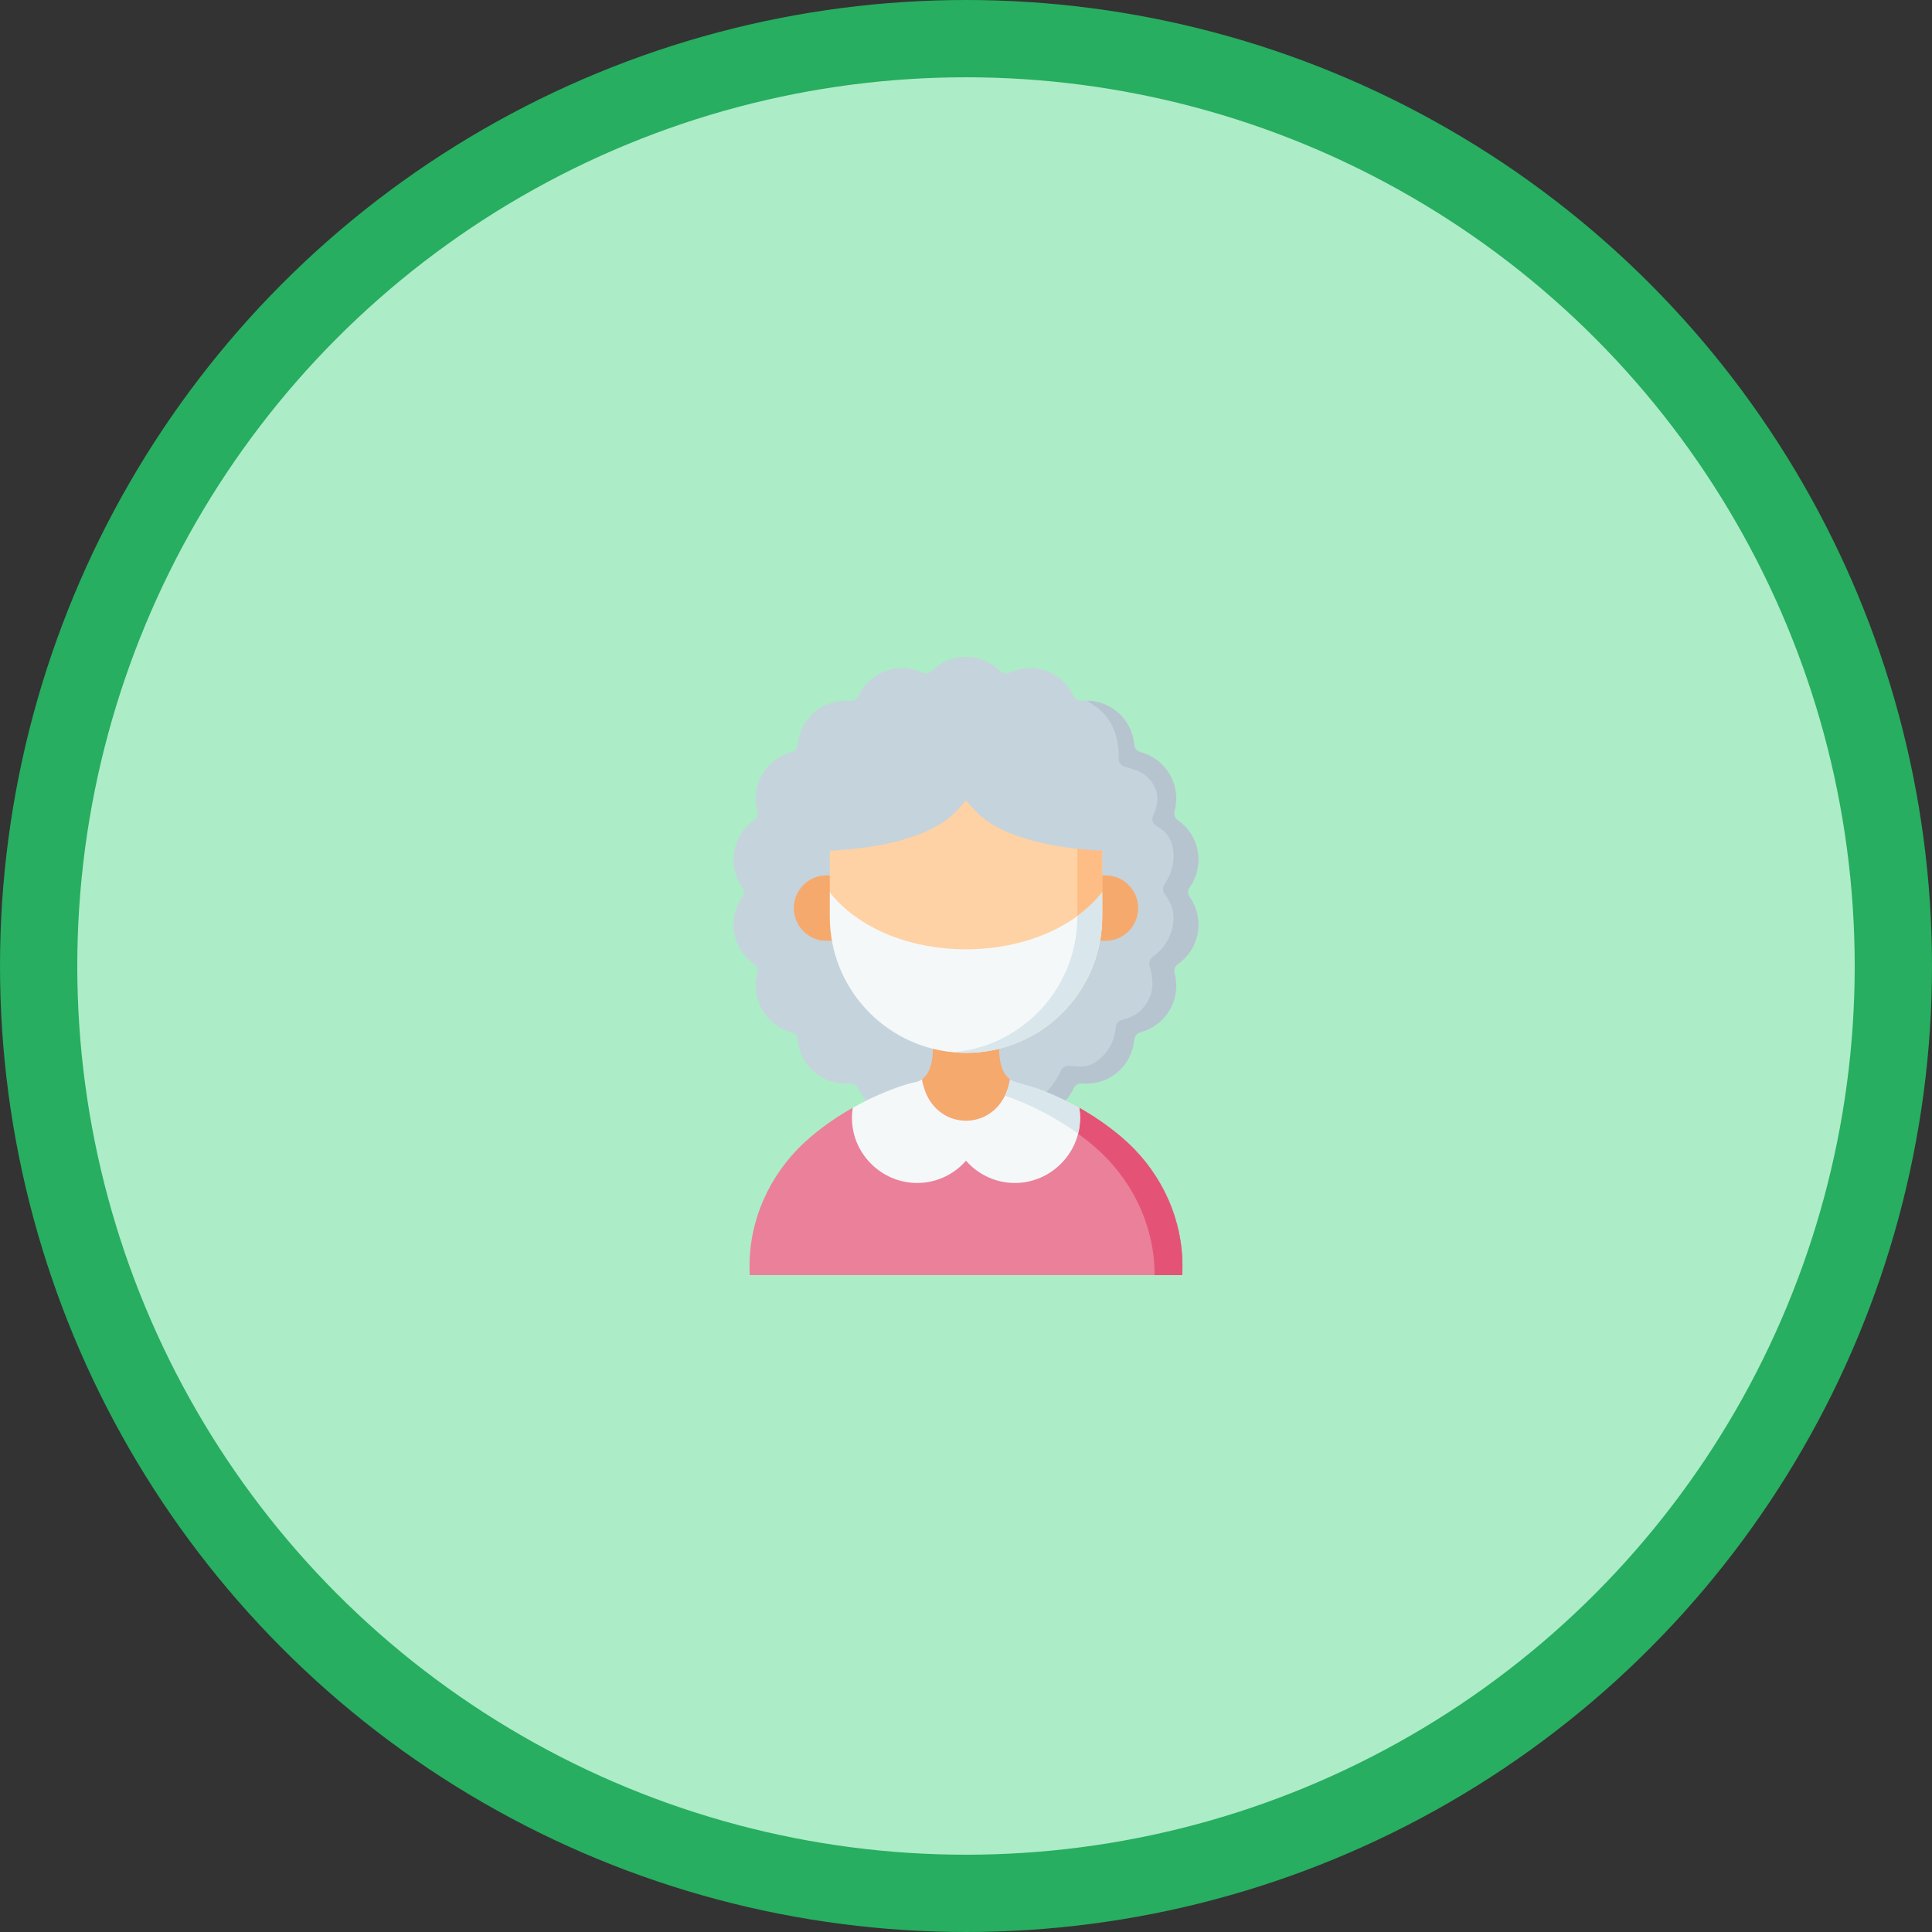 <svg width="100" height="100" viewBox="0 0 100 100" fill="none" xmlns="http://www.w3.org/2000/svg">
<rect x="0" y="0" width="100" height="100" fill="#333333" stroke="none"/>
<circle cx="50" cy="50" r="48" fill="#ACECC7" stroke="#27AE60" stroke-width="4"/>
<g clip-path="url(#clip0)">
<path d="M61.993 44.063C61.873 43.382 61.486 42.814 60.958 42.449C60.811 42.347 60.744 42.163 60.791 41.99C60.96 41.371 60.892 40.688 60.546 40.089C60.2 39.489 59.643 39.089 59.022 38.926C58.846 38.88 58.723 38.725 58.708 38.544C58.653 37.907 58.356 37.292 57.828 36.849C57.3 36.406 56.642 36.22 56.006 36.277C55.824 36.293 55.651 36.199 55.575 36.033C55.307 35.451 54.815 34.971 54.165 34.734C53.515 34.498 52.83 34.549 52.25 34.823C52.088 34.9 51.895 34.866 51.769 34.738C51.318 34.283 50.692 34 50 34C49.308 34 48.682 34.283 48.231 34.738C48.105 34.866 47.912 34.9 47.75 34.823C47.17 34.549 46.485 34.498 45.835 34.734C45.185 34.971 44.693 35.451 44.425 36.033C44.349 36.199 44.176 36.293 43.994 36.277C43.358 36.22 42.7 36.406 42.172 36.849C41.644 37.292 41.347 37.907 41.292 38.544C41.277 38.725 41.154 38.88 40.978 38.926C40.357 39.089 39.8 39.489 39.454 40.089C39.108 40.688 39.04 41.371 39.209 41.99C39.256 42.163 39.189 42.347 39.042 42.449C38.514 42.814 38.127 43.382 38.007 44.063C37.887 44.745 38.057 45.41 38.427 45.933C38.531 46.08 38.531 46.276 38.427 46.422C38.057 46.946 37.887 47.611 38.007 48.292C38.127 48.974 38.514 49.541 39.042 49.906C39.189 50.008 39.256 50.193 39.209 50.365C39.04 50.984 39.108 51.667 39.454 52.267C39.8 52.866 40.357 53.267 40.978 53.429C41.154 53.476 41.277 53.63 41.292 53.812C41.347 54.448 41.644 55.063 42.172 55.506C42.7 55.949 43.358 56.136 43.994 56.079C44.176 56.062 44.349 56.157 44.425 56.322C44.693 56.905 45.185 57.384 45.835 57.621C46.485 57.858 47.17 57.806 47.75 57.532C47.912 57.456 48.105 57.49 48.231 57.617C48.682 58.073 49.308 58.355 50 58.355C50.692 58.355 51.318 58.073 51.769 57.617C51.895 57.49 52.088 57.456 52.25 57.532C52.83 57.806 53.515 57.858 54.165 57.621C54.815 57.384 55.307 56.905 55.575 56.322C55.651 56.157 55.824 56.062 56.006 56.079C56.642 56.136 57.3 55.949 57.828 55.506C58.356 55.063 58.653 54.448 58.708 53.812C58.723 53.63 58.846 53.476 59.022 53.429C59.643 53.267 60.2 52.866 60.546 52.267C60.892 51.667 60.961 50.984 60.791 50.365C60.744 50.193 60.811 50.008 60.959 49.906C61.486 49.541 61.873 48.974 61.993 48.292C62.113 47.611 61.943 46.946 61.573 46.422C61.469 46.276 61.469 46.08 61.573 45.933C61.943 45.41 62.113 44.745 61.993 44.063Z" fill="#C5D3DD"/>
<path d="M61.573 45.933C61.943 45.41 62.113 44.745 61.993 44.063C61.873 43.381 61.486 42.814 60.958 42.449C60.811 42.347 60.744 42.163 60.791 41.99C60.96 41.371 60.892 40.688 60.546 40.089C60.2 39.49 59.642 39.089 59.022 38.926C58.846 38.88 58.723 38.725 58.707 38.544C58.653 37.907 58.356 37.292 57.828 36.849C57.375 36.469 56.827 36.278 56.279 36.267C56.369 36.325 56.446 36.403 56.54 36.459C57.796 37.207 57.919 38.565 57.908 39.305C57.905 39.487 58.047 39.641 58.222 39.687C58.811 39.842 59.345 40.008 59.693 40.596C60.044 41.19 59.914 41.684 59.666 42.275C59.597 42.44 59.686 42.632 59.833 42.734C59.96 42.822 60.099 42.892 60.216 42.995C60.994 43.679 60.827 44.997 60.276 45.774C60.173 45.92 60.173 46.116 60.276 46.263C60.647 46.786 60.825 47.221 60.705 47.903C60.585 48.584 60.198 49.151 59.67 49.517C59.523 49.619 59.456 49.803 59.503 49.976C59.673 50.594 59.757 51.224 59.41 51.823C59.064 52.422 58.688 52.627 58.067 52.79C57.891 52.837 57.768 52.991 57.752 53.172C57.698 53.809 57.435 54.382 56.908 54.825C56.38 55.268 55.983 55.225 55.347 55.168C55.165 55.151 54.992 55.246 54.916 55.412C54.647 55.994 54.233 56.539 53.846 56.768C53.251 57.121 52.374 56.731 51.794 56.457C51.632 56.38 51.439 56.415 51.313 56.542C50.862 56.998 49.404 57.965 48.712 57.965C48.695 57.965 48.678 57.965 48.662 57.965C49.049 58.212 49.508 58.355 50 58.355C50.692 58.355 51.318 58.072 51.769 57.617C51.895 57.489 52.088 57.455 52.251 57.532C52.83 57.806 53.515 57.857 54.165 57.621C54.815 57.384 55.307 56.905 55.575 56.322C55.651 56.156 55.825 56.062 56.006 56.078C56.642 56.135 57.3 55.949 57.828 55.506C58.356 55.063 58.653 54.447 58.707 53.811C58.724 53.63 58.846 53.476 59.022 53.429C59.642 53.266 60.2 52.866 60.546 52.266C60.892 51.667 60.96 50.984 60.791 50.365C60.744 50.192 60.811 50.008 60.958 49.906C61.486 49.541 61.873 48.974 61.993 48.292C62.113 47.611 61.943 46.945 61.573 46.422C61.469 46.276 61.469 46.08 61.573 45.933Z" fill="#B6C4CF"/>
<path d="M61.005 65.135C60.894 62.723 59.774 60.597 57.944 59.023C57.192 58.377 55.774 57.355 55.75 57.342C54.516 56.655 53.515 56.326 53.028 56.18C52.894 56.14 52.744 56.098 52.608 56.068C52.512 56.047 52.425 56.014 52.349 55.97C52.326 55.957 52.3 55.881 52.279 55.866C51.592 55.385 51.727 54.03 51.727 54.03H50H48.273C48.273 54.03 48.408 55.385 47.721 55.866C47.705 55.876 47.683 55.934 47.667 55.944C47.586 55.993 47.482 56.022 47.378 56.045C47.24 56.075 47.128 56.114 46.993 56.155C46.5 56.303 45.359 56.803 44.116 57.498C44.102 57.506 42.93 58.241 42.191 58.871C40.343 60.447 39.181 62.696 39.065 65.121C39.052 65.406 39.052 65.348 39.069 65.648H61.001C61.017 65.353 61.018 65.415 61.005 65.135Z" fill="#F6A96C"/>
<path d="M61.19 66H38.81C38.792 65.7 38.792 65.406 38.806 65.121C38.921 62.696 40.084 60.447 41.931 58.872C42.67 58.241 43.43 57.737 44.137 57.339C44.152 57.331 44.187 57.342 44.202 57.333C45.445 56.639 46.502 56.302 46.993 56.155C47.121 56.117 47.247 56.071 47.378 56.045C47.486 56.023 47.583 55.994 47.667 55.944C47.687 55.932 47.702 55.878 47.72 55.865C47.827 56.473 48.108 57.201 48.809 57.656C49.529 58.123 50.471 58.123 51.191 57.656C51.892 57.201 52.172 56.474 52.279 55.866C52.291 55.875 52.318 55.932 52.331 55.94C52.419 55.996 52.516 56.021 52.631 56.044C52.763 56.07 52.892 56.122 53.02 56.16C53.513 56.308 54.542 56.638 55.791 57.337C55.802 57.343 55.852 57.333 55.863 57.339C56.57 57.737 57.33 58.241 58.069 58.872C59.916 60.447 61.078 62.696 61.194 65.121C61.208 65.406 61.208 65.7 61.19 66Z" fill="#EB809A"/>
<path d="M61.19 66H59.76C59.76 65.858 59.757 65.717 59.751 65.579C59.635 63.153 58.472 60.905 56.625 59.329C54.876 57.838 53.011 57.054 52.014 56.709C52.151 56.426 52.232 56.135 52.279 55.866C52.286 55.871 52.294 55.882 52.302 55.897C52.317 55.925 52.356 55.938 52.37 55.947C52.452 55.994 52.535 56.029 52.639 56.05C52.771 56.077 52.899 56.142 53.028 56.18C53.246 56.246 53.556 56.33 53.959 56.503C54.446 56.711 55.046 56.958 55.709 57.324C55.748 57.345 55.824 57.317 55.863 57.339C56.57 57.737 57.329 58.242 58.068 58.872C59.916 60.447 61.079 62.696 61.194 65.121C61.207 65.405 61.207 65.7 61.19 66Z" fill="#E45376"/>
<path d="M55.903 57.912C55.877 59.811 54.243 61.331 52.346 61.226C51.411 61.174 50.579 60.741 50 60.079C49.421 60.74 48.589 61.174 47.654 61.226C45.757 61.331 44.123 59.811 44.097 57.912C44.094 57.717 44.108 57.525 44.137 57.34C45.4 56.628 46.492 56.255 46.989 56.106C47.117 56.067 47.248 56.037 47.379 56.011C47.511 55.984 47.624 55.934 47.721 55.865C47.826 56.465 48.101 57.182 48.782 57.638C49.514 58.129 50.486 58.129 51.218 57.638C51.899 57.182 52.174 56.466 52.279 55.866C52.286 55.871 52.293 55.875 52.3 55.881C52.391 55.949 52.486 56.043 52.608 56.068C52.739 56.095 52.864 56.131 52.992 56.17C53.479 56.316 54.52 56.661 55.75 57.342C55.776 57.356 55.837 57.325 55.863 57.34C55.892 57.525 55.906 57.717 55.903 57.912Z" fill="#F5F8F9"/>
<path d="M55.904 57.863C55.904 58.145 55.869 58.42 55.802 58.682C54.316 57.604 52.856 57 52.014 56.709C52.025 56.685 52.036 56.663 52.046 56.64C52.144 56.422 52.214 56.193 52.261 55.959C52.268 55.928 52.274 55.897 52.279 55.866C52.285 55.87 52.311 55.889 52.321 55.896C52.379 55.939 52.451 55.963 52.52 55.985C52.722 56.048 52.925 56.105 53.129 56.165C53.351 56.231 53.575 56.29 53.791 56.371C54.079 56.48 54.362 56.596 54.644 56.723C54.925 56.85 55.203 56.986 55.477 57.129C55.55 57.168 55.625 57.208 55.7 57.249C55.701 57.249 55.701 57.25 55.702 57.25C55.755 57.279 55.809 57.309 55.863 57.34C55.89 57.51 55.904 57.685 55.904 57.863Z" fill="#D9E7EC"/>
<path d="M43.092 48.697H42.782C41.847 48.697 41.088 47.938 41.088 47.003C41.088 46.068 41.847 45.309 42.782 45.309H43.092V48.697Z" fill="#F6A96C"/>
<path d="M56.908 48.697H57.218C58.153 48.697 58.912 47.938 58.912 47.003C58.912 46.068 58.153 45.309 57.218 45.309H56.908V48.697Z" fill="#F6A96C"/>
<path d="M56.289 41.159L57.05 43.798V46.173L56.966 46.463V47.472C56.966 47.713 56.971 47.961 56.947 48.194C56.781 49.857 56.029 51.26 54.911 52.379C53.635 53.654 51.872 54.389 49.924 54.389C47.065 54.389 44.758 52.75 43.672 50.333C43.37 49.661 43.12 48.956 43.043 48.182C43.019 47.948 43.007 47.71 43.007 47.47L43.006 46.445L42.95 46.173V43.798L43.626 41.159H56.289V41.159Z" fill="#FED2A4"/>
<path d="M56.289 41.159L57.051 44.044V47.444C57.051 47.684 57.038 47.922 57.015 48.155C56.849 49.818 56.104 51.311 54.985 52.429C53.71 53.705 51.948 54.494 50 54.494C49.783 54.494 49.568 54.484 49.356 54.464C51.047 54.312 52.564 53.562 53.697 52.429C54.816 51.311 55.56 49.818 55.727 48.155C55.75 47.922 55.763 47.684 55.763 47.444V41.159H56.289Z" fill="#FFBD86"/>
<path d="M57.05 46.173V47.443C57.05 47.684 57.038 47.921 57.015 48.155C56.848 49.818 56.104 51.31 54.986 52.429C53.71 53.704 51.947 54.494 50 54.494C46.346 54.494 43.342 51.714 42.985 48.155C42.962 47.921 42.95 47.684 42.95 47.443V46.173C42.95 46.173 44.407 48.392 48.233 48.999C49.403 49.184 50.597 49.184 51.768 48.999C55.593 48.392 57.05 46.173 57.05 46.173Z" fill="#F5F8F9"/>
<path d="M57.051 46.173V47.443C57.051 47.684 57.038 47.921 57.015 48.155C56.848 49.818 56.104 51.31 54.985 52.428C53.71 53.704 51.948 54.493 50 54.493C49.838 54.493 49.677 54.486 49.516 54.477C49.462 54.473 49.409 54.469 49.356 54.464C51.047 54.312 52.564 53.562 53.697 52.428C54.816 51.31 55.56 49.818 55.727 48.155C55.75 47.921 55.763 47.684 55.763 47.443V47.418C56.663 46.763 57.051 46.173 57.051 46.173Z" fill="#D9E7EC"/>
<path d="M50.677 40.966H49.323H42.616V44.044C45.179 43.967 48.062 43.431 49.443 42.044C49.666 41.82 49.849 41.612 50 41.423C50.151 41.612 50.334 41.82 50.557 42.044C51.938 43.431 54.812 43.967 57.376 44.044V40.966H50.677Z" fill="#C5D3DD"/>
</g>
<defs>
<clipPath id="clip0">
<rect width="32" height="32" fill="white" transform="translate(34 34)"/>
</clipPath>
</defs>
</svg>
